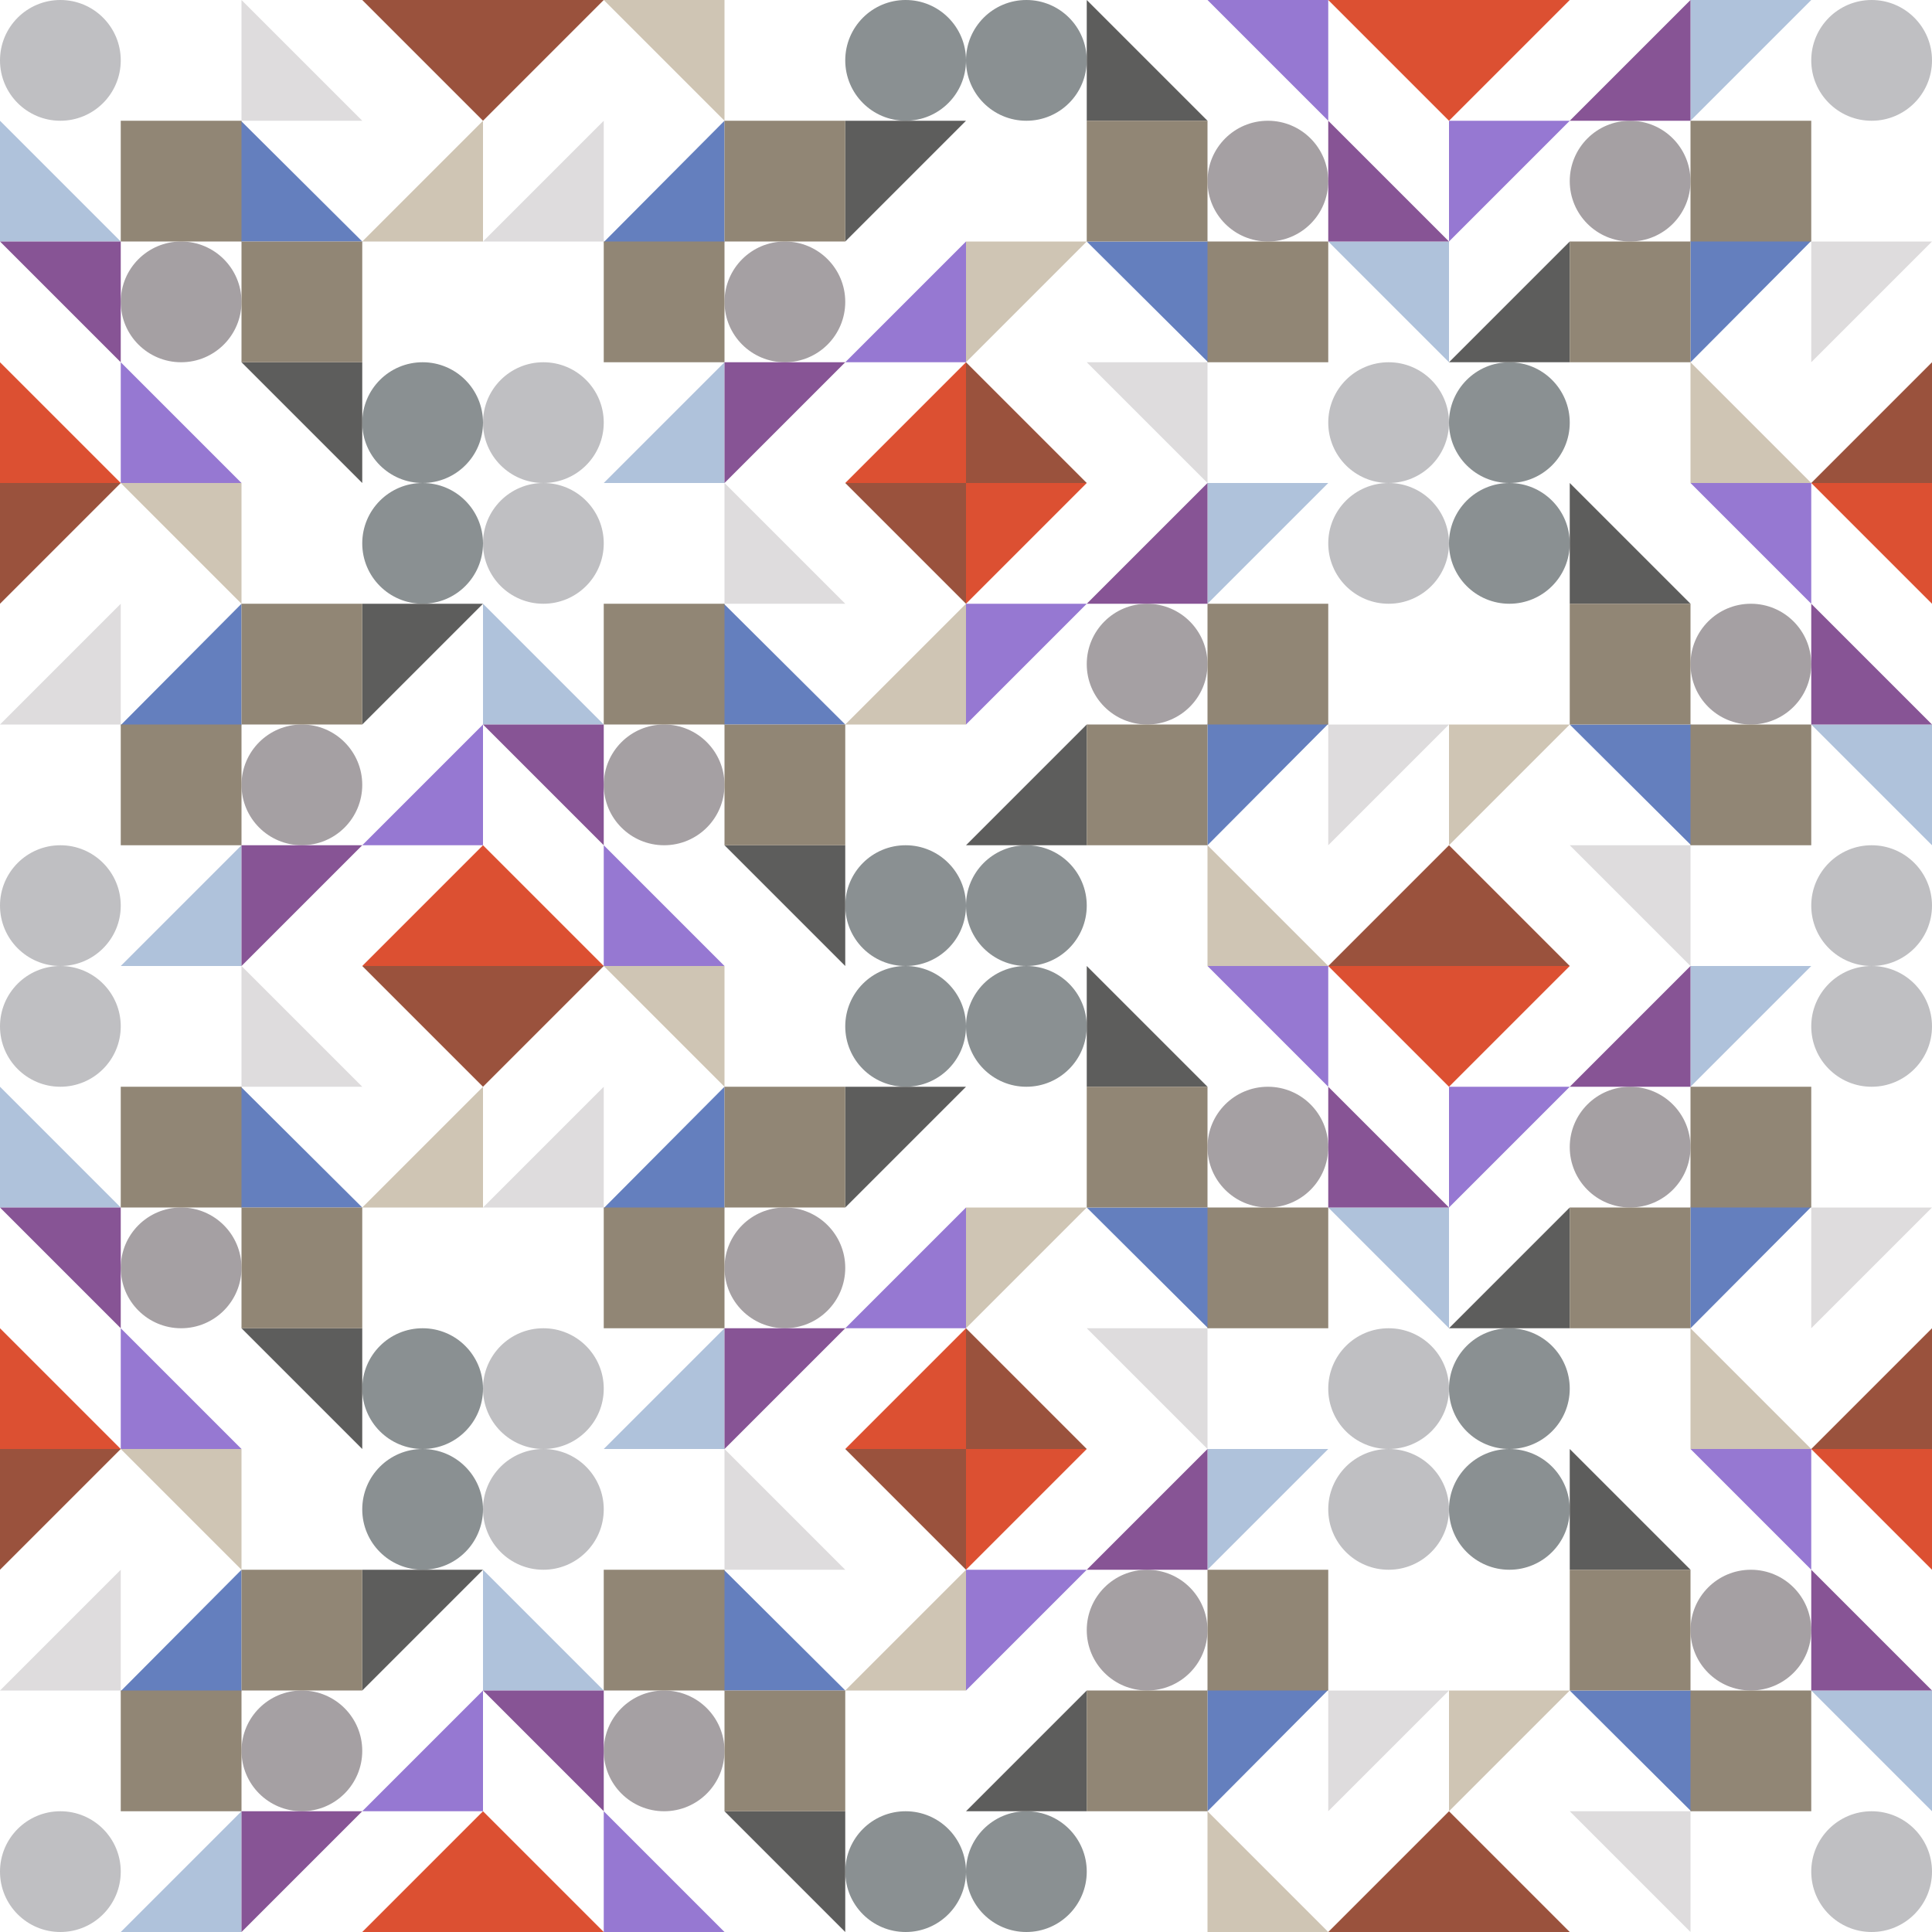 <svg xmlns="http://www.w3.org/2000/svg" width="1024" height="1024" xmlns:v="https://vecta.io/nano"><style><![CDATA[.B{fill:#bfbfc2}.C{fill:#a5a0a3}.D{fill:#8a9092}.E{fill:#647fbe}.F{fill:#9a523d}.G{fill:#dedcdd}.H{fill:#cfc5b4}.I{fill:#9678d2}.J{fill:#dc5032}.K{fill:#afc2db}.L{fill:#875495}.M{fill:#5d5d5c}.N{fill:#918675}]]></style><circle cx="32" cy="32" r="32" class="B"/><circle cx="96" cy="160" r="32" class="C"/><circle cx="224" cy="224" r="32" class="D"/><path d="M192 128h-64.33V64z" class="E"/><path d="M256 64L192 0h64z" class="F"/><path d="M192 64L128 0v64z" class="G"/><path d="M256 64l-64 64h64z" class="H"/><path d="M64 192l64 64H64z" class="I"/><path d="M0 192l64 64H0z" class="J"/><path d="M0 64l64 64H0z" class="K"/><path d="M64 192L0 128h64z" class="L"/><path d="M192 256l-64-64h64z" class="M"/><g class="N"><path d="M128 128h64v64h-64z"/><path d="M64 64h64v64H64z"/></g><circle cx="288" cy="224" r="32" class="B"/><circle cx="416" cy="160" r="32" class="C"/><circle cx="480" cy="32" r="32" class="D"/><path d="M384 64v64.33h-64z" class="E"/><path d="M320 0l-64 64V0z" class="F"/><path d="M320 64l-64 64h64z" class="G"/><path d="M320 0l64 64V0z" class="H"/><path d="M448 192l64-64v64z" class="I"/><path d="M448 256l64-64v64z" class="J"/><path d="M320 256l64-64v64z" class="K"/><path d="M448 192l-64 64v-64z" class="L"/><path d="M512 64l-64 64V64z" class="M"/><g class="N"><path d="M384 64h64v64h-64z"/><path d="M320 128h64v64h-64z"/></g><circle cx="736" cy="224" r="32" class="B"/><circle cx="672" cy="96" r="32" class="C"/><circle cx="544" cy="32" r="32" class="D"/><path d="M576 128h64.329v64z" class="E"/><path d="M512 192l64 64h-64z" class="F"/><path d="M576 192l64 64v-64z" class="G"/><path d="M512 192l64-64h-64z" class="H"/><path d="M704 64L640 0h64z" class="I"/><path d="M768 64L704 0h64z" class="J"/><path d="M768 192l-64-64h64z" class="K"/><path d="M704 64l64 64h-64z" class="L"/><path d="M576 0l64 64h-64z" class="M"/><g class="N"><path d="M576 64h64v64h-64z"/><path d="M640 128h64v64h-64z"/></g><circle cx="992" cy="32" r="32" class="B"/><circle cx="864" cy="96" r="32" class="C"/><circle cx="800" cy="224" r="32" class="D"/><path d="M896 192v-64.33h64z" class="E"/><path d="M960 256l64-64v64z" class="F"/><path d="M960 192l64-64h-64z" class="G"/><path d="M960 256l-64-64v64z" class="H"/><path d="M832 64l-64 64V64z" class="I"/><path d="M832 0l-64 64V0z" class="J"/><path d="M960 0l-64 64V0z" class="K"/><path d="M832 64l64-64v64z" class="L"/><path d="M768 192l64-64v64z" class="M"/><g class="N"><path d="M832 128h64v64h-64z"/><path d="M896 64h64v64h-64z"/></g><circle cx="992" cy="480" r="32" class="B"/><circle cx="928" cy="352" r="32" class="C"/><circle cx="800" cy="288" r="32" class="D"/><path d="M832 384h64.329v64z" class="E"/><path d="M768 448l64 64h-64z" class="F"/><path d="M832 448l64 64v-64z" class="G"/><path d="M768 448l64-64h-64z" class="H"/><path d="M960 320l-64-64h64z" class="I"/><path d="M1024 320l-64-64h64z" class="J"/><path d="M1024 448l-64-64h64z" class="K"/><path d="M960 320l64 64h-64z" class="L"/><path d="M832 256l64 64h-64z" class="M"/><g class="N"><path d="M832 320h64v64h-64z"/><path d="M896 384h64v64h-64z"/></g><circle cx="736" cy="288" r="32" class="B"/><circle cx="608" cy="352" r="32" class="C"/><circle cx="544" cy="480" r="32" class="D"/><path d="M640 448v-64.33h64z" class="E"/><path d="M704 512l64-64v64z" class="F"/><path d="M704 448l64-64h-64z" class="G"/><path d="M704 512l-64-64v64z" class="H"/><path d="M576 320l-64 64v-64z" class="I"/><path d="M576 256l-64 64v-64z" class="J"/><path d="M704 256l-64 64v-64z" class="K"/><path d="M576 320l64-64v64z" class="L"/><path d="M512 448l64-64v64z" class="M"/><g class="N"><path d="M576 384h64v64h-64z"/><path d="M640 320h64v64h-64z"/></g><circle cx="288" cy="288" r="32" class="B"/><circle cx="352" cy="416" r="32" class="C"/><circle cx="480" cy="480" r="32" class="D"/><path d="M448 384h-64.33v-64z" class="E"/><path d="M512 320l-64-64h64z" class="F"/><path d="M448 320l-64-64v64z" class="G"/><path d="M512 320l-64 64h64z" class="H"/><path d="M320 448l64 64h-64z" class="I"/><path d="M256 448l64 64h-64z" class="J"/><path d="M256 320l64 64h-64z" class="K"/><path d="M320 448l-64-64h64z" class="L"/><path d="M448 512l-64-64h64z" class="M"/><g class="N"><path d="M384 384h64v64h-64z"/><path d="M320 320h64v64h-64z"/></g><circle cx="32" cy="480" r="32" class="B"/><circle cx="160" cy="416" r="32" class="C"/><circle cx="224" cy="288" r="32" class="D"/><path d="M128 320v64.33H64z" class="E"/><path d="M64 256L0 320v-64z" class="F"/><path d="M64 320L0 384h64z" class="G"/><path d="M64 256l64 64v-64z" class="H"/><path d="M192 448l64-64v64z" class="I"/><path d="M192 512l64-64v64z" class="J"/><path d="M64 512l64-64v64z" class="K"/><path d="M192 448l-64 64v-64z" class="L"/><path d="M256 320l-64 64v-64z" class="M"/><g class="N"><path d="M128 320h64v64h-64z"/><path d="M64 384h64v64H64z"/></g><circle cx="992" cy="992" r="32" class="B"/><circle cx="928" cy="864" r="32" class="C"/><circle cx="800" cy="800" r="32" class="D"/><path d="M832 896h64.329v64z" class="E"/><path d="M768 960l64 64h-64z" class="F"/><path d="M832 960l64 64v-64z" class="G"/><path d="M768 960l64-64h-64z" class="H"/><path d="M960 832l-64-64h64z" class="I"/><path d="M1024 832l-64-64h64z" class="J"/><path d="M1024 960l-64-64h64z" class="K"/><path d="M960 832l64 64h-64z" class="L"/><path d="M832 768l64 64h-64z" class="M"/><g class="N"><path d="M832 832h64v64h-64z"/><path d="M896 896h64v64h-64z"/></g><circle cx="736" cy="800" r="32" class="B"/><circle cx="608" cy="864" r="32" class="C"/><circle cx="544" cy="992" r="32" class="D"/><path d="M640 960v-64.329h64z" class="E"/><path d="M704 1024l64-64v64z" class="F"/><path d="M704 960l64-64h-64z" class="G"/><path d="M704 1024l-64-64v64z" class="H"/><path d="M576 832l-64 64v-64z" class="I"/><path d="M576 768l-64 64v-64z" class="J"/><path d="M704 768l-64 64v-64z" class="K"/><path d="M576 832l64-64v64z" class="L"/><path d="M512 960l64-64v64z" class="M"/><g class="N"><path d="M576 896h64v64h-64z"/><path d="M640 832h64v64h-64z"/></g><circle cx="288" cy="800" r="32" class="B"/><circle cx="352" cy="928" r="32" class="C"/><circle cx="480" cy="992" r="32" class="D"/><path d="M448 896h-64.33v-64z" class="E"/><path d="M512 832l-64-64h64z" class="F"/><path d="M448 832l-64-64v64z" class="G"/><path d="M512 832l-64 64h64z" class="H"/><path d="M320 960l64 64h-64z" class="I"/><path d="M256 960l64 64h-64z" class="J"/><path d="M256 832l64 64h-64z" class="K"/><path d="M320 960l-64-64h64z" class="L"/><path d="M448 1024l-64-64h64z" class="M"/><g class="N"><path d="M384 896h64v64h-64z"/><path d="M320 832h64v64h-64z"/></g><circle cx="32" cy="992" r="32" class="B"/><circle cx="160" cy="928" r="32" class="C"/><circle cx="224" cy="800" r="32" class="D"/><path d="M128 832v64.329H64z" class="E"/><path d="M64 768L0 832v-64z" class="F"/><path d="M64 832L0 896h64z" class="G"/><path d="M64 768l64 64v-64z" class="H"/><path d="M192 960l64-64v64z" class="I"/><path d="M192 1024l64-64v64z" class="J"/><path d="M64 1024l64-64v64z" class="K"/><path d="M192 960l-64 64v-64z" class="L"/><path d="M256 832l-64 64v-64z" class="M"/><g class="N"><path d="M128 832h64v64h-64z"/><path d="M64 896h64v64H64z"/></g><circle cx="32" cy="544" r="32" class="B"/><circle cx="96" cy="672" r="32" class="C"/><circle cx="224" cy="736" r="32" class="D"/><path d="M192 640h-64.33v-64z" class="E"/><path d="M256 576l-64-64h64z" class="F"/><path d="M192 576l-64-64v64z" class="G"/><path d="M256 576l-64 64h64z" class="H"/><path d="M64 704l64 64H64z" class="I"/><path d="M0 704l64 64H0z" class="J"/><path d="M0 576l64 64H0z" class="K"/><path d="M64 704L0 640h64z" class="L"/><path d="M192 768l-64-64h64z" class="M"/><g class="N"><path d="M128 640h64v64h-64z"/><path d="M64 576h64v64H64z"/></g><circle cx="288" cy="736" r="32" class="B"/><circle cx="416" cy="672" r="32" class="C"/><circle cx="480" cy="544" r="32" class="D"/><path d="M384 576v64.329h-64z" class="E"/><path d="M320 512l-64 64v-64z" class="F"/><path d="M320 576l-64 64h64z" class="G"/><path d="M320 512l64 64v-64z" class="H"/><path d="M448 704l64-64v64z" class="I"/><path d="M448 768l64-64v64z" class="J"/><path d="M320 768l64-64v64z" class="K"/><path d="M448 704l-64 64v-64z" class="L"/><path d="M512 576l-64 64v-64z" class="M"/><g class="N"><path d="M384 576h64v64h-64z"/><path d="M320 640h64v64h-64z"/></g><circle cx="736" cy="736" r="32" class="B"/><circle cx="672" cy="608" r="32" class="C"/><circle cx="544" cy="544" r="32" class="D"/><path d="M576 640h64.329v64z" class="E"/><path d="M512 704l64 64h-64z" class="F"/><path d="M576 704l64 64v-64z" class="G"/><path d="M512 704l64-64h-64z" class="H"/><path d="M704 576l-64-64h64z" class="I"/><path d="M768 576l-64-64h64z" class="J"/><path d="M768 704l-64-64h64z" class="K"/><path d="M704 576l64 64h-64z" class="L"/><path d="M576 512l64 64h-64z" class="M"/><g class="N"><path d="M576 576h64v64h-64z"/><path d="M640 640h64v64h-64z"/></g><circle cx="992" cy="544" r="32" class="B"/><circle cx="864" cy="608" r="32" class="C"/><circle cx="800" cy="736" r="32" class="D"/><path d="M896 704v-64.329h64z" class="E"/><path d="M960 768l64-64v64z" class="F"/><path d="M960 704l64-64h-64z" class="G"/><path d="M960 768l-64-64v64z" class="H"/><path d="M832 576l-64 64v-64z" class="I"/><path d="M832 512l-64 64v-64z" class="J"/><path d="M960 512l-64 64v-64z" class="K"/><path d="M832 576l64-64v64z" class="L"/><path d="M768 704l64-64v64z" class="M"/><g class="N"><path d="M832 640h64v64h-64z"/><path d="M896 576h64v64h-64z"/></g></svg>